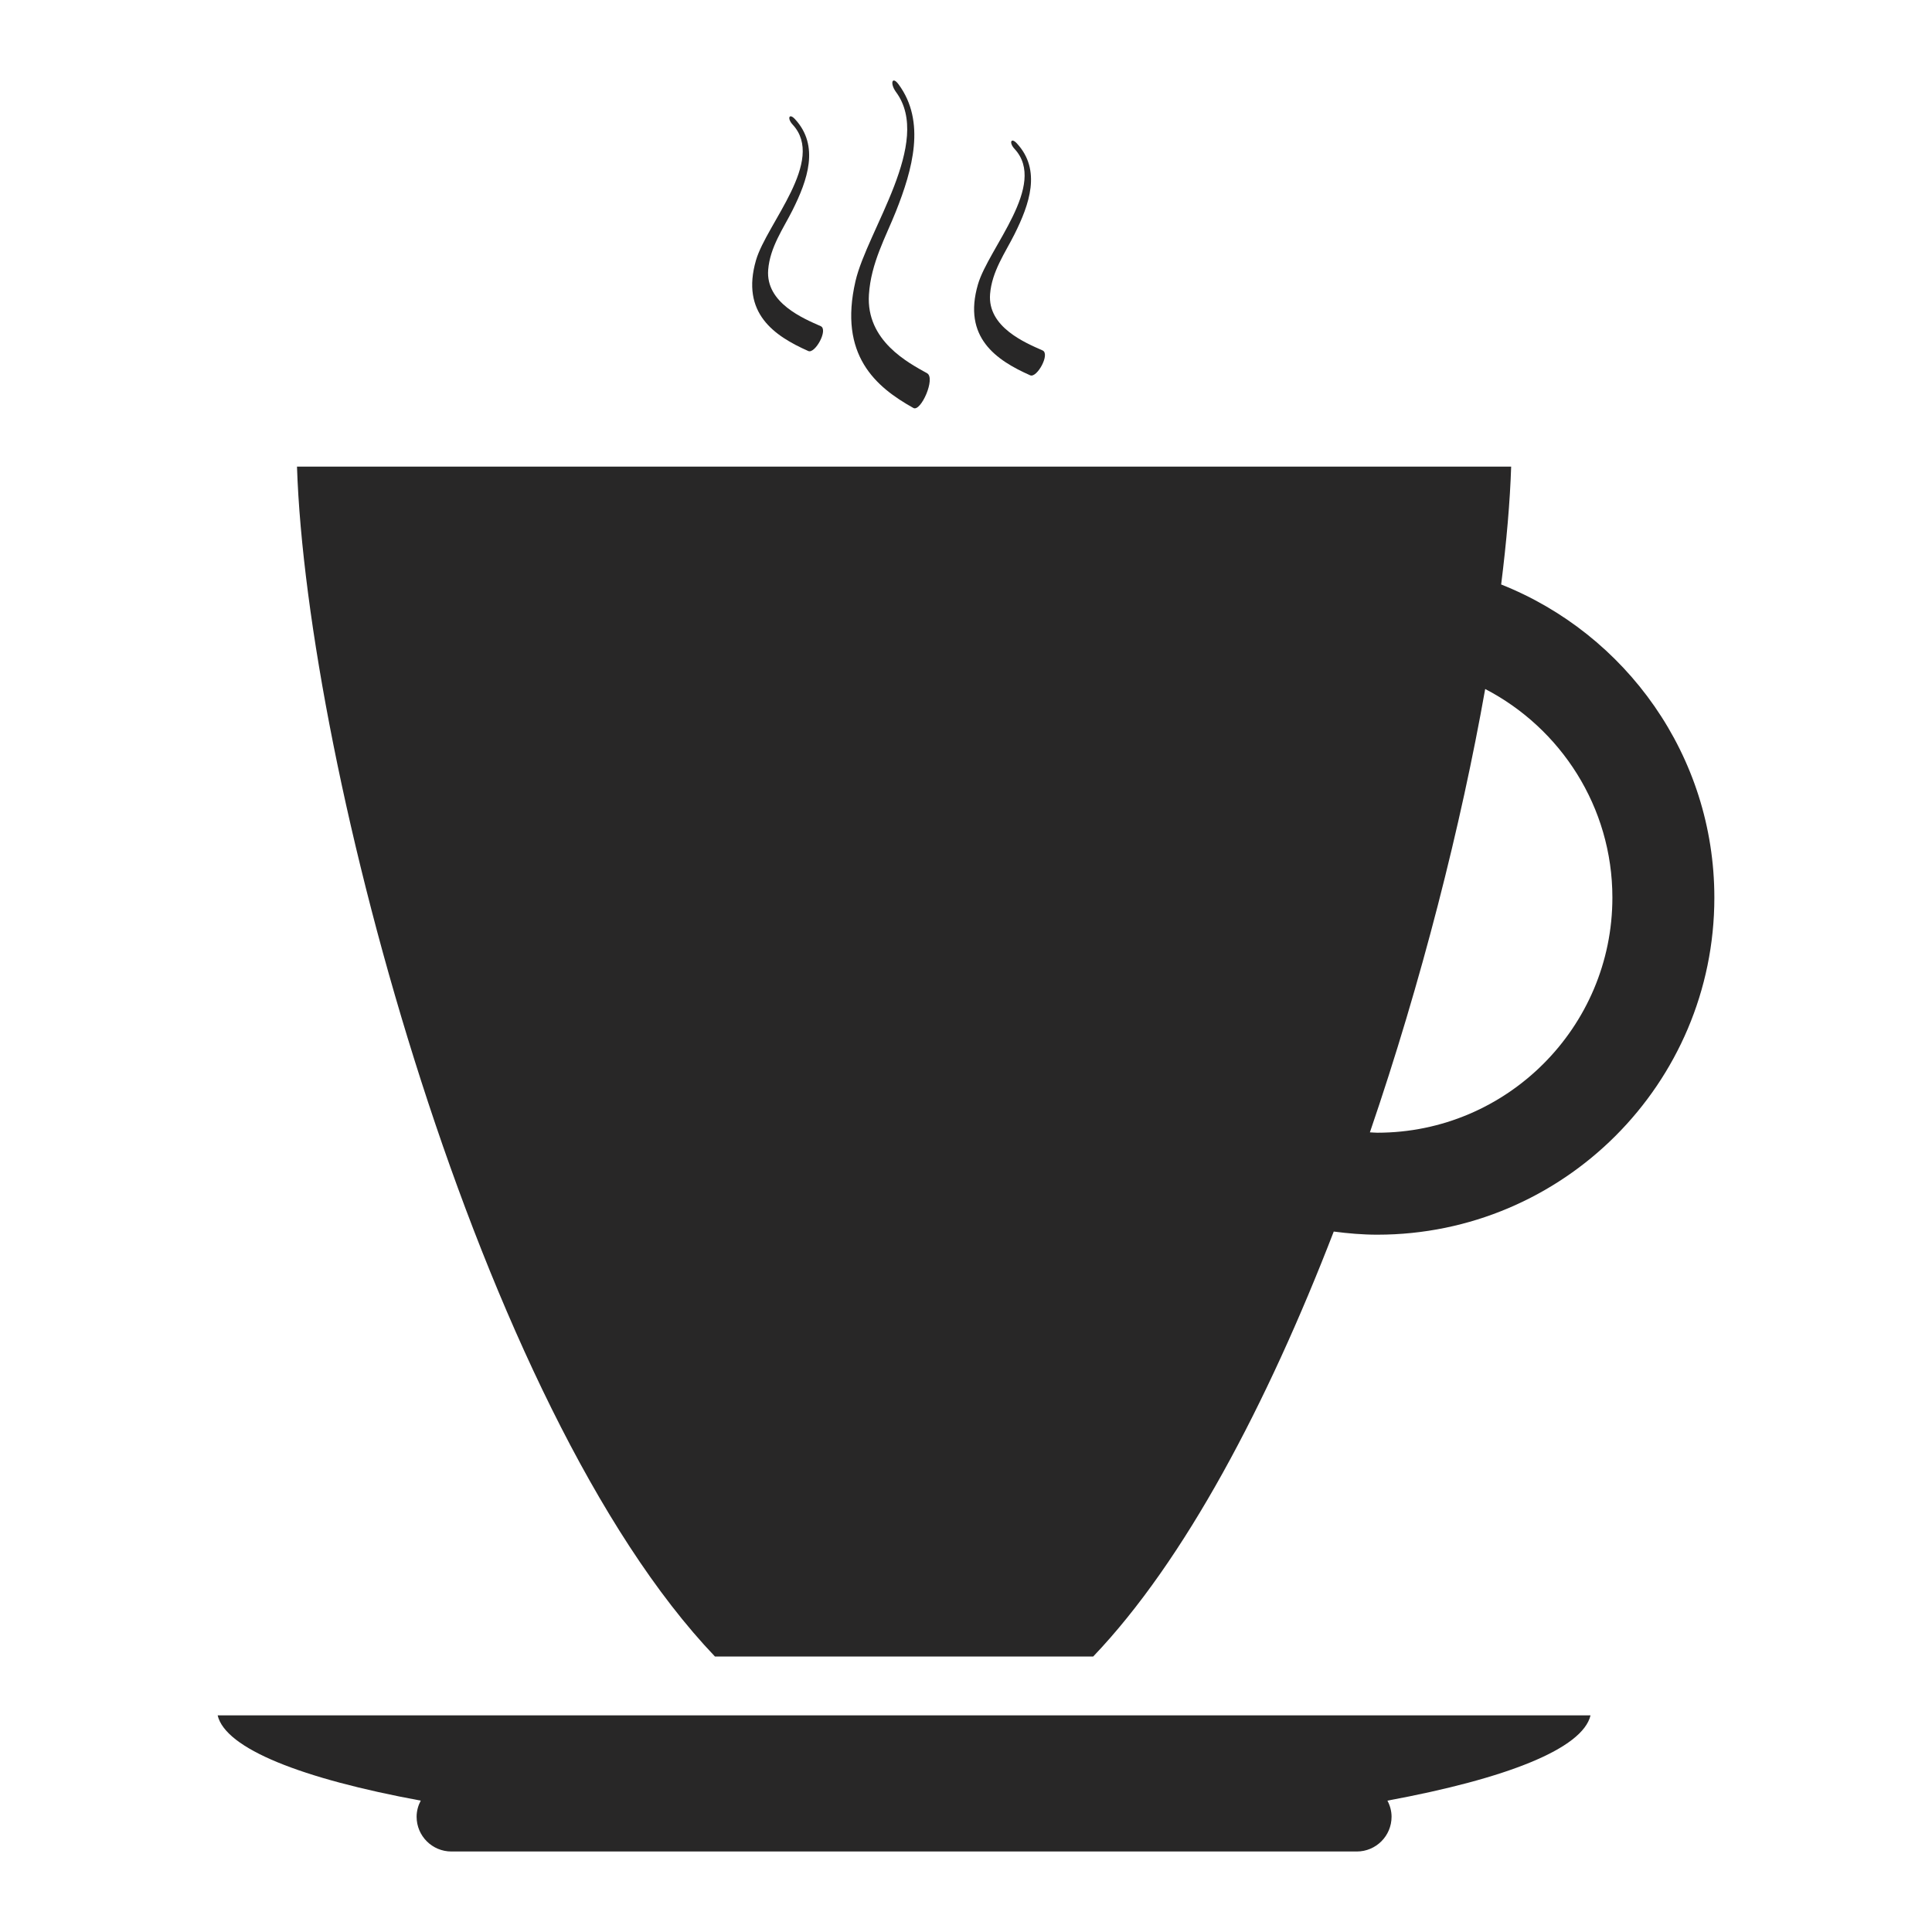 <?xml version="1.0" encoding="utf-8"?>
<!-- Generator: Adobe Illustrator 17.0.0, SVG Export Plug-In . SVG Version: 6.00 Build 0)  -->
<!DOCTYPE svg PUBLIC "-//W3C//DTD SVG 1.1//EN" "http://www.w3.org/Graphics/SVG/1.1/DTD/svg11.dtd">
<svg version="1.1" id="Layer_1" xmlns="http://www.w3.org/2000/svg" xmlns:xlink="http://www.w3.org/1999/xlink" x="0px" y="0px"
	 width="1200px" height="1200px" viewBox="0 0 1200 1200" enable-background="new 0 0 1200 1200" xml:space="preserve">
<g>
	<path fill="#282727" d="M987.904,1065.434H135.183c4.848,20.7,52.219,39.337,126.146,52.968c-1.588,3.007-2.564,6.388-2.564,10.018
		c0,11.922,9.669,21.58,21.602,21.58h562.368c11.911,0,21.586-9.658,21.586-21.58c0-3.63-0.976-7.012-2.573-10.018
		C935.68,1104.771,983.046,1086.133,987.904,1065.434z"/>
	<path fill="#282727" d="M932.399,363.03c3.356-26.793,5.502-51.502,6.214-73.21H184.464c6.119,186.02,113.112,585.6,259.62,739.082
		h234.91c57.01-59.731,107.994-156.779,149.421-263.961c8.878,1.151,17.872,1.947,27.051,1.947
		c115.427,0,209.351-93.909,209.351-209.346C1064.817,469.282,1009.828,393.768,932.399,363.03z M855.465,703.549
		c-1.561,0-3.06-0.185-4.6-0.227c32.089-93.725,56.677-191.031,71.611-275.371c46.865,24.335,79.007,73.241,79.007,129.592
		C1001.482,638.052,935.98,703.549,855.465,703.549z"/>
	<g>
		<path fill="#282727" d="M631.581,89.051c15.408,16.628,7.765,38.003-1.498,56.514c-5.671,11.362-14.017,22.989-15.124,37.085
			c-1.662,20.563,22.003,30.305,32.585,34.995c4.917,2.168-3.482,17.314-7.671,15.462c-21.095-9.353-42.048-23.512-32.453-56.461
			c6.605-22.725,43.452-61.799,22.736-84.166C626.59,88.623,627.925,85.106,631.581,89.051L631.581,89.051z"/>
		<path fill="#282727" d="M493.765,73.98c15.42,16.627,7.76,37.992-1.482,56.513c-5.687,11.363-14.037,22.995-15.15,37.086
			c-1.641,20.557,22.008,30.311,32.596,34.99c4.906,2.174-3.493,17.319-7.671,15.467c-21.106-9.358-42.049-23.512-32.475-56.466
			c6.637-22.725,43.479-61.799,22.758-84.16C488.775,73.552,490.109,70.029,493.765,73.98L493.765,73.98z"/>
		<path fill="#282727" d="M558.139,52.415c17.097,23.195,8.604,53.016-1.645,78.848c-6.299,15.847-15.541,32.089-16.791,51.75
			c-1.815,28.671,24.392,42.276,36.135,48.822c5.428,3.039-3.877,24.16-8.509,21.571c-23.38-13.04-46.607-32.801-35.972-78.78
			c7.338-31.704,48.168-86.228,25.199-117.431C552.61,51.819,554.087,46.907,558.139,52.415L558.139,52.415z"/>
	</g>
</g>
</svg>
